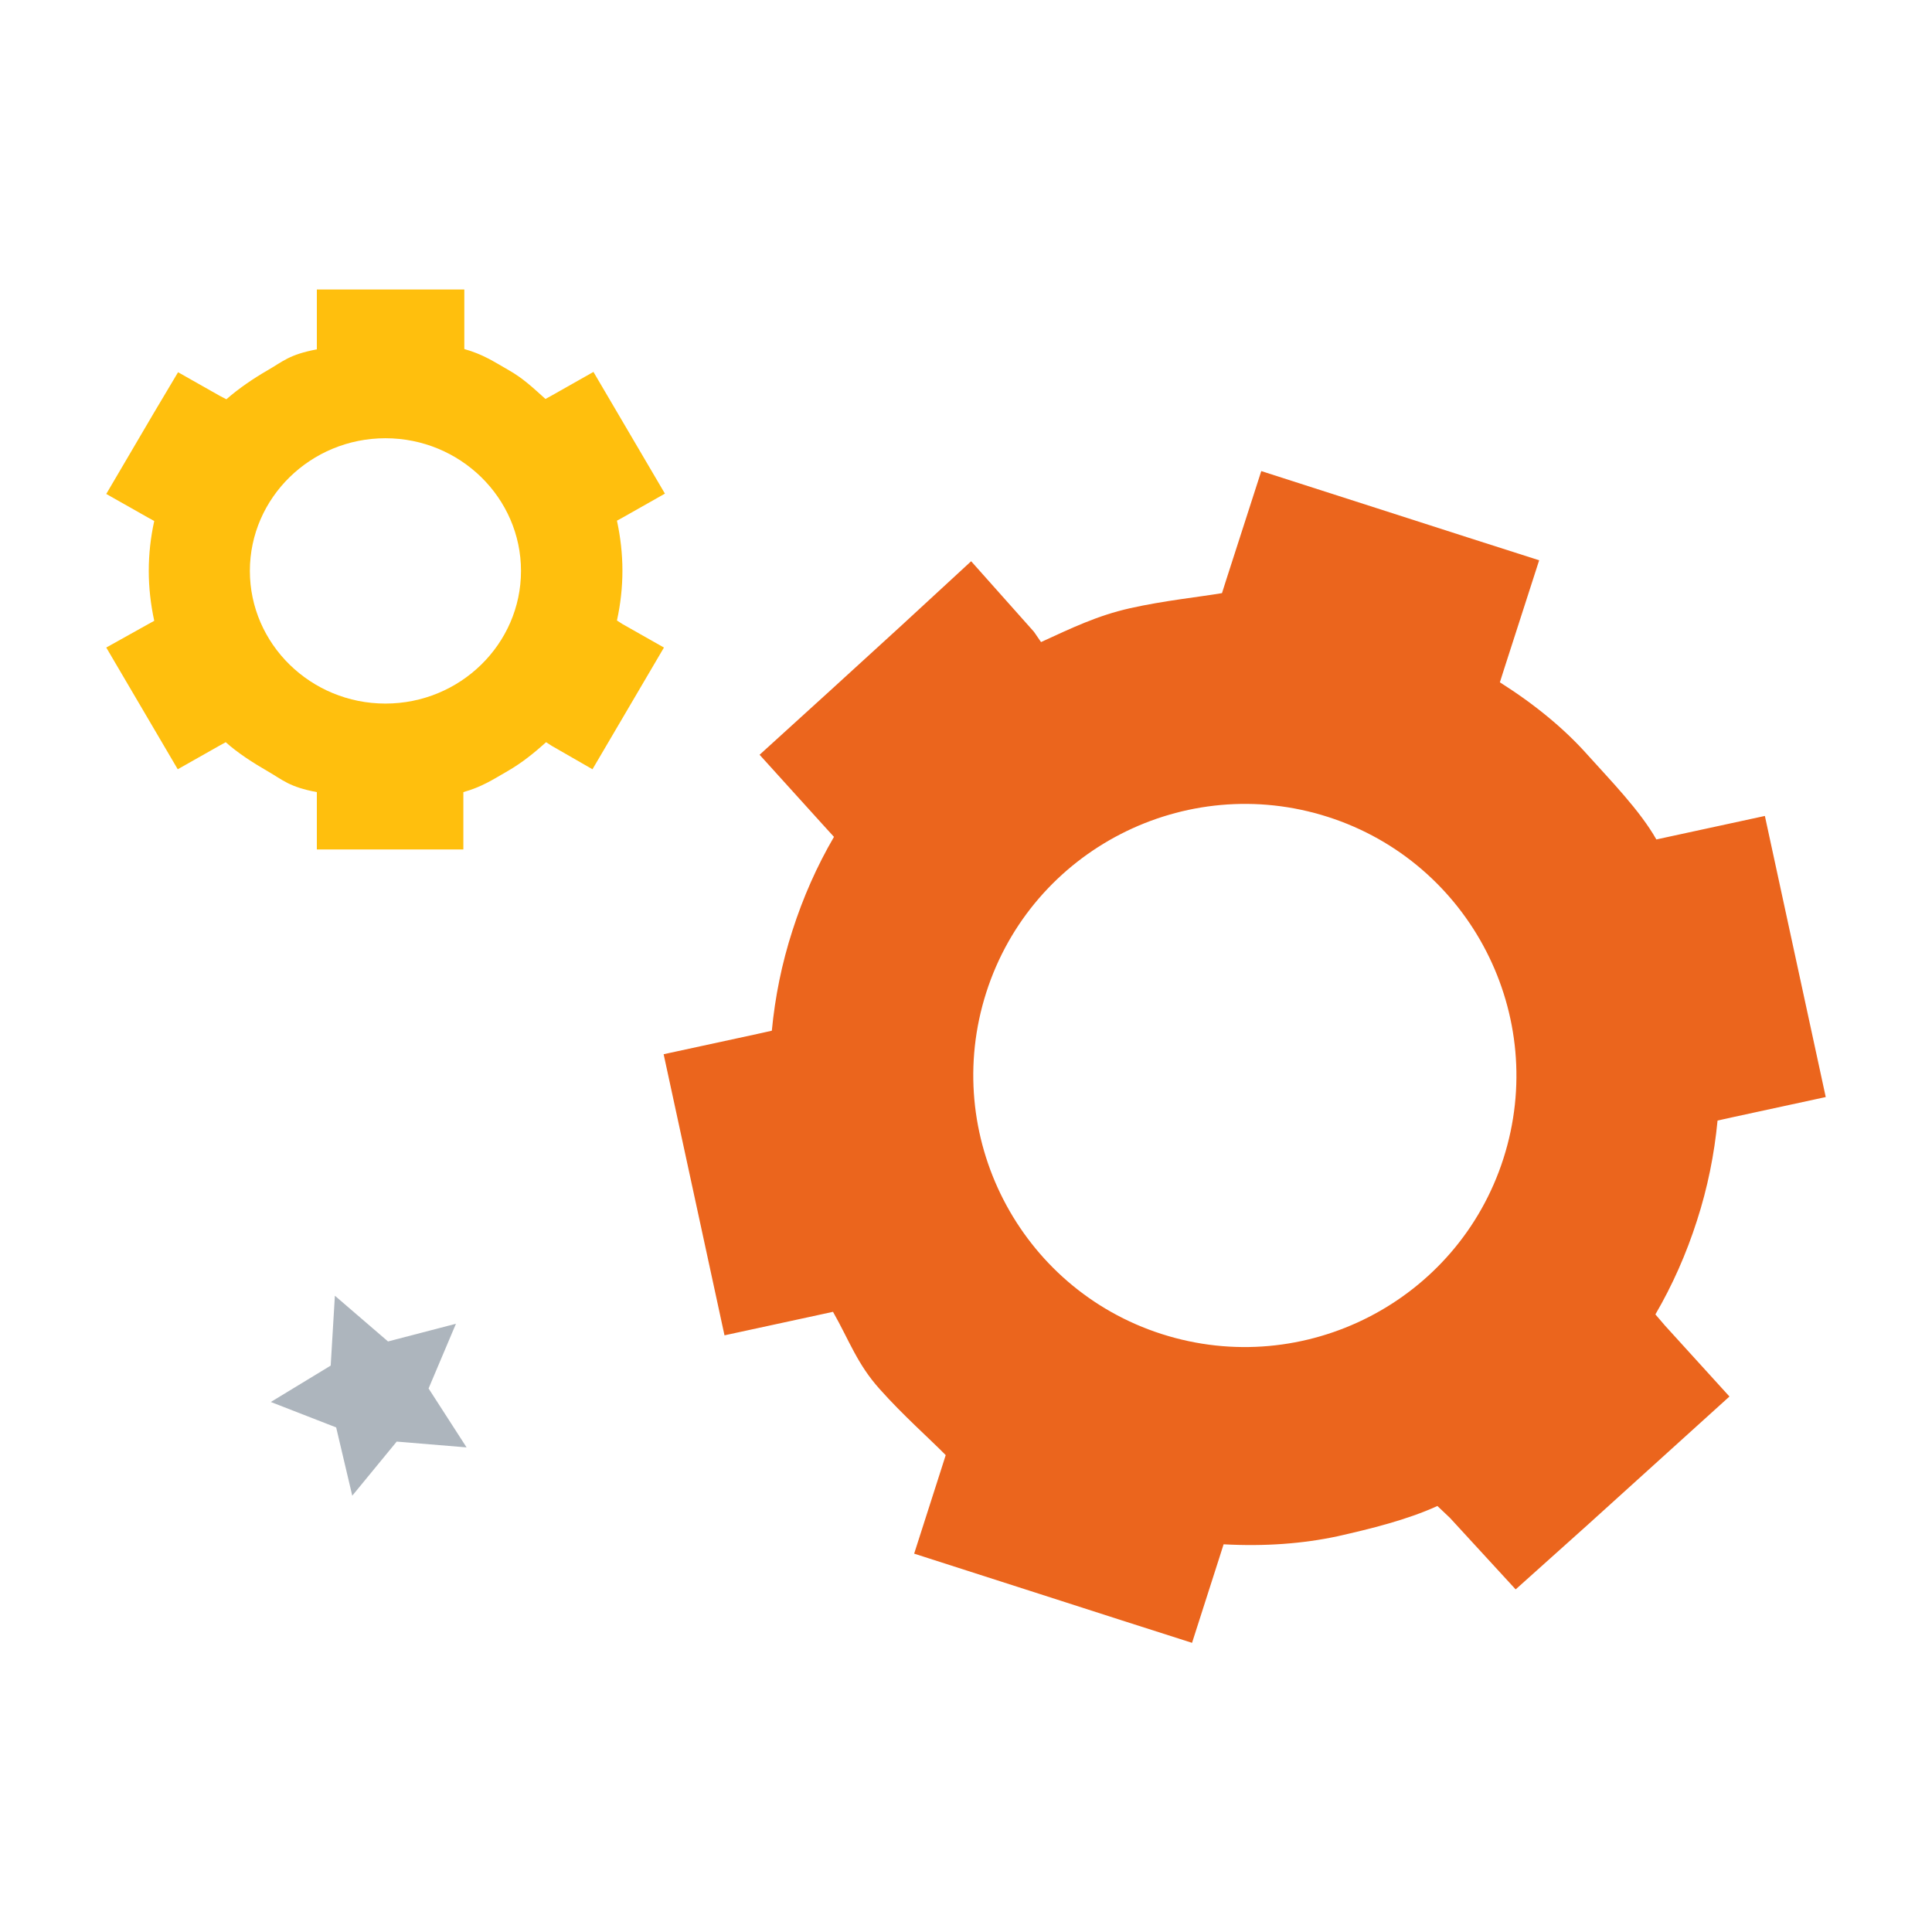 <?xml version="1.0" encoding="utf-8"?>
<!-- Generator: Adobe Illustrator 23.0.5, SVG Export Plug-In . SVG Version: 6.00 Build 0)  -->
<svg version="1.1" id="Capa_1" xmlns="http://www.w3.org/2000/svg" xmlns:xlink="http://www.w3.org/1999/xlink" x="0px" y="0px"
	 viewBox="0 0 600 600" style="enable-background:new 0 0 600 600;" xml:space="preserve">
<style type="text/css">
	.st0{fill:#FFBF0D;}
	.st1{fill:#EB651D;}
	.st2{fill:#ADB5BD;}
</style>
<g>
	<path class="st0" d="M191.6,192.7c1.1-5,1.7-10.2,1.7-15.5c0-5.2-0.6-10.4-1.7-15.5l2-1.1l12.9-7.3l-7.4-12.6l-7.4-12.6l-7.4-12.6
		l-12.9,7.3l-2,1.1c-3.8-3.4-6.9-6.4-11.5-9c-4.7-2.7-8-4.9-13.7-6.5v-2.2V89.9h-16.9h-14.8H98.4v16.4v2.2
		c-8.6,1.6-10.6,3.8-15.3,6.5c-4.5,2.6-8.9,5.6-12.8,9l-2.1-1.1l-12.9-7.3l-7.5,12.6l-7.4,12.6L33,153.4l12.9,7.3l2,1.1
		c-1.1,5-1.7,10.2-1.7,15.5c0,5.2,0.6,10.4,1.7,15.5l-2,1.1L33,201.1l7.4,12.6l7.4,12.6l7.4,12.6l12.9-7.3l2-1.1
		c3.8,3.4,8.5,6.4,13,9c4.7,2.7,6.7,4.9,15.3,6.5v2.2v15.6h13.8h14.8h16.9v-15.6V246c5.7-1.6,9-3.8,13.7-6.5c4.5-2.6,8.2-5.6,12-9
		l1.7,1.1l12.7,7.3l7.4-12.6l7.4-12.6l7.4-12.6l-12.9-7.3L191.6,192.7z M119.7,218.5c-23.2,0-42.1-18.5-42.1-41.2
		c0-22.7,18.9-41.2,42.1-41.2s42.1,18.5,42.1,41.2C161.8,200,142.9,218.5,119.7,218.5z"/>
	<path class="st1" d="M514.1,408.2c5.3-9.1,9.6-18.8,12.9-29.1c3.3-10.2,5.4-20.6,6.4-31.1l4.5-1l29.1-6.3l-6.3-29.1l-6.3-29.1
		l-6.3-29.1l-29.1,6.3l-4.6,1c-5.1-9-14.3-18.4-21.3-26.2c-7.3-8.2-16.4-15.7-27.3-22.6l1.4-4.4l10.8-33.5l-22.2-7.1l-28.3-9.1
		l-35.8-11.5l-10.8,33.5l-1.4,4.4c-7,1.2-17.9,2.3-28.6,4.7c-10.2,2.3-18.2,6.2-27.6,10.5l-2.2-3.2l-19.5-21.9l-21.8,20.1l-21.9,20
		l-22,20l20,22.1l3.1,3.4c-5.3,9.1-9.6,18.8-12.9,29.1c-3.3,10.2-5.4,20.6-6.4,31.1l-4.5,1l-29.1,6.3l6.3,29.1l6.3,29.1l6.3,29.1
		l29.1-6.3l4.6-1c5.1,9,7.5,16.2,14.5,24c7.3,8.2,15.5,15.4,20.5,20.5l-1.4,4.4l-8.4,26.2l35.8,11.5l28.3,9.1l22.2,7.1l8.4-26.2
		l1.4-4.4c12.9,0.7,24.7-0.2,35.4-2.5c10.2-2.3,21.6-5.1,31-9.4l3.9,3.7l20.4,22.2l22.2-19.9l22.1-20l22.1-20l-20-22L514.1,408.2z
		 M360.8,414.3c-44.3-14.2-68.7-61.8-54.5-106.1c14.2-44.3,61.8-68.7,106.1-54.5c44.3,14.2,68.7,61.8,54.5,106.1
		C452.7,404.1,405.1,428.5,360.8,414.3z"/>
	<polygon class="st2" points="104,402.4 120.5,416.6 141.6,411.1 133.1,431.2 144.9,449.5 123.2,447.7 109.4,464.5 104.4,443.3 
		84.1,435.4 102.7,424.1 	"/>
</g>
</svg>
